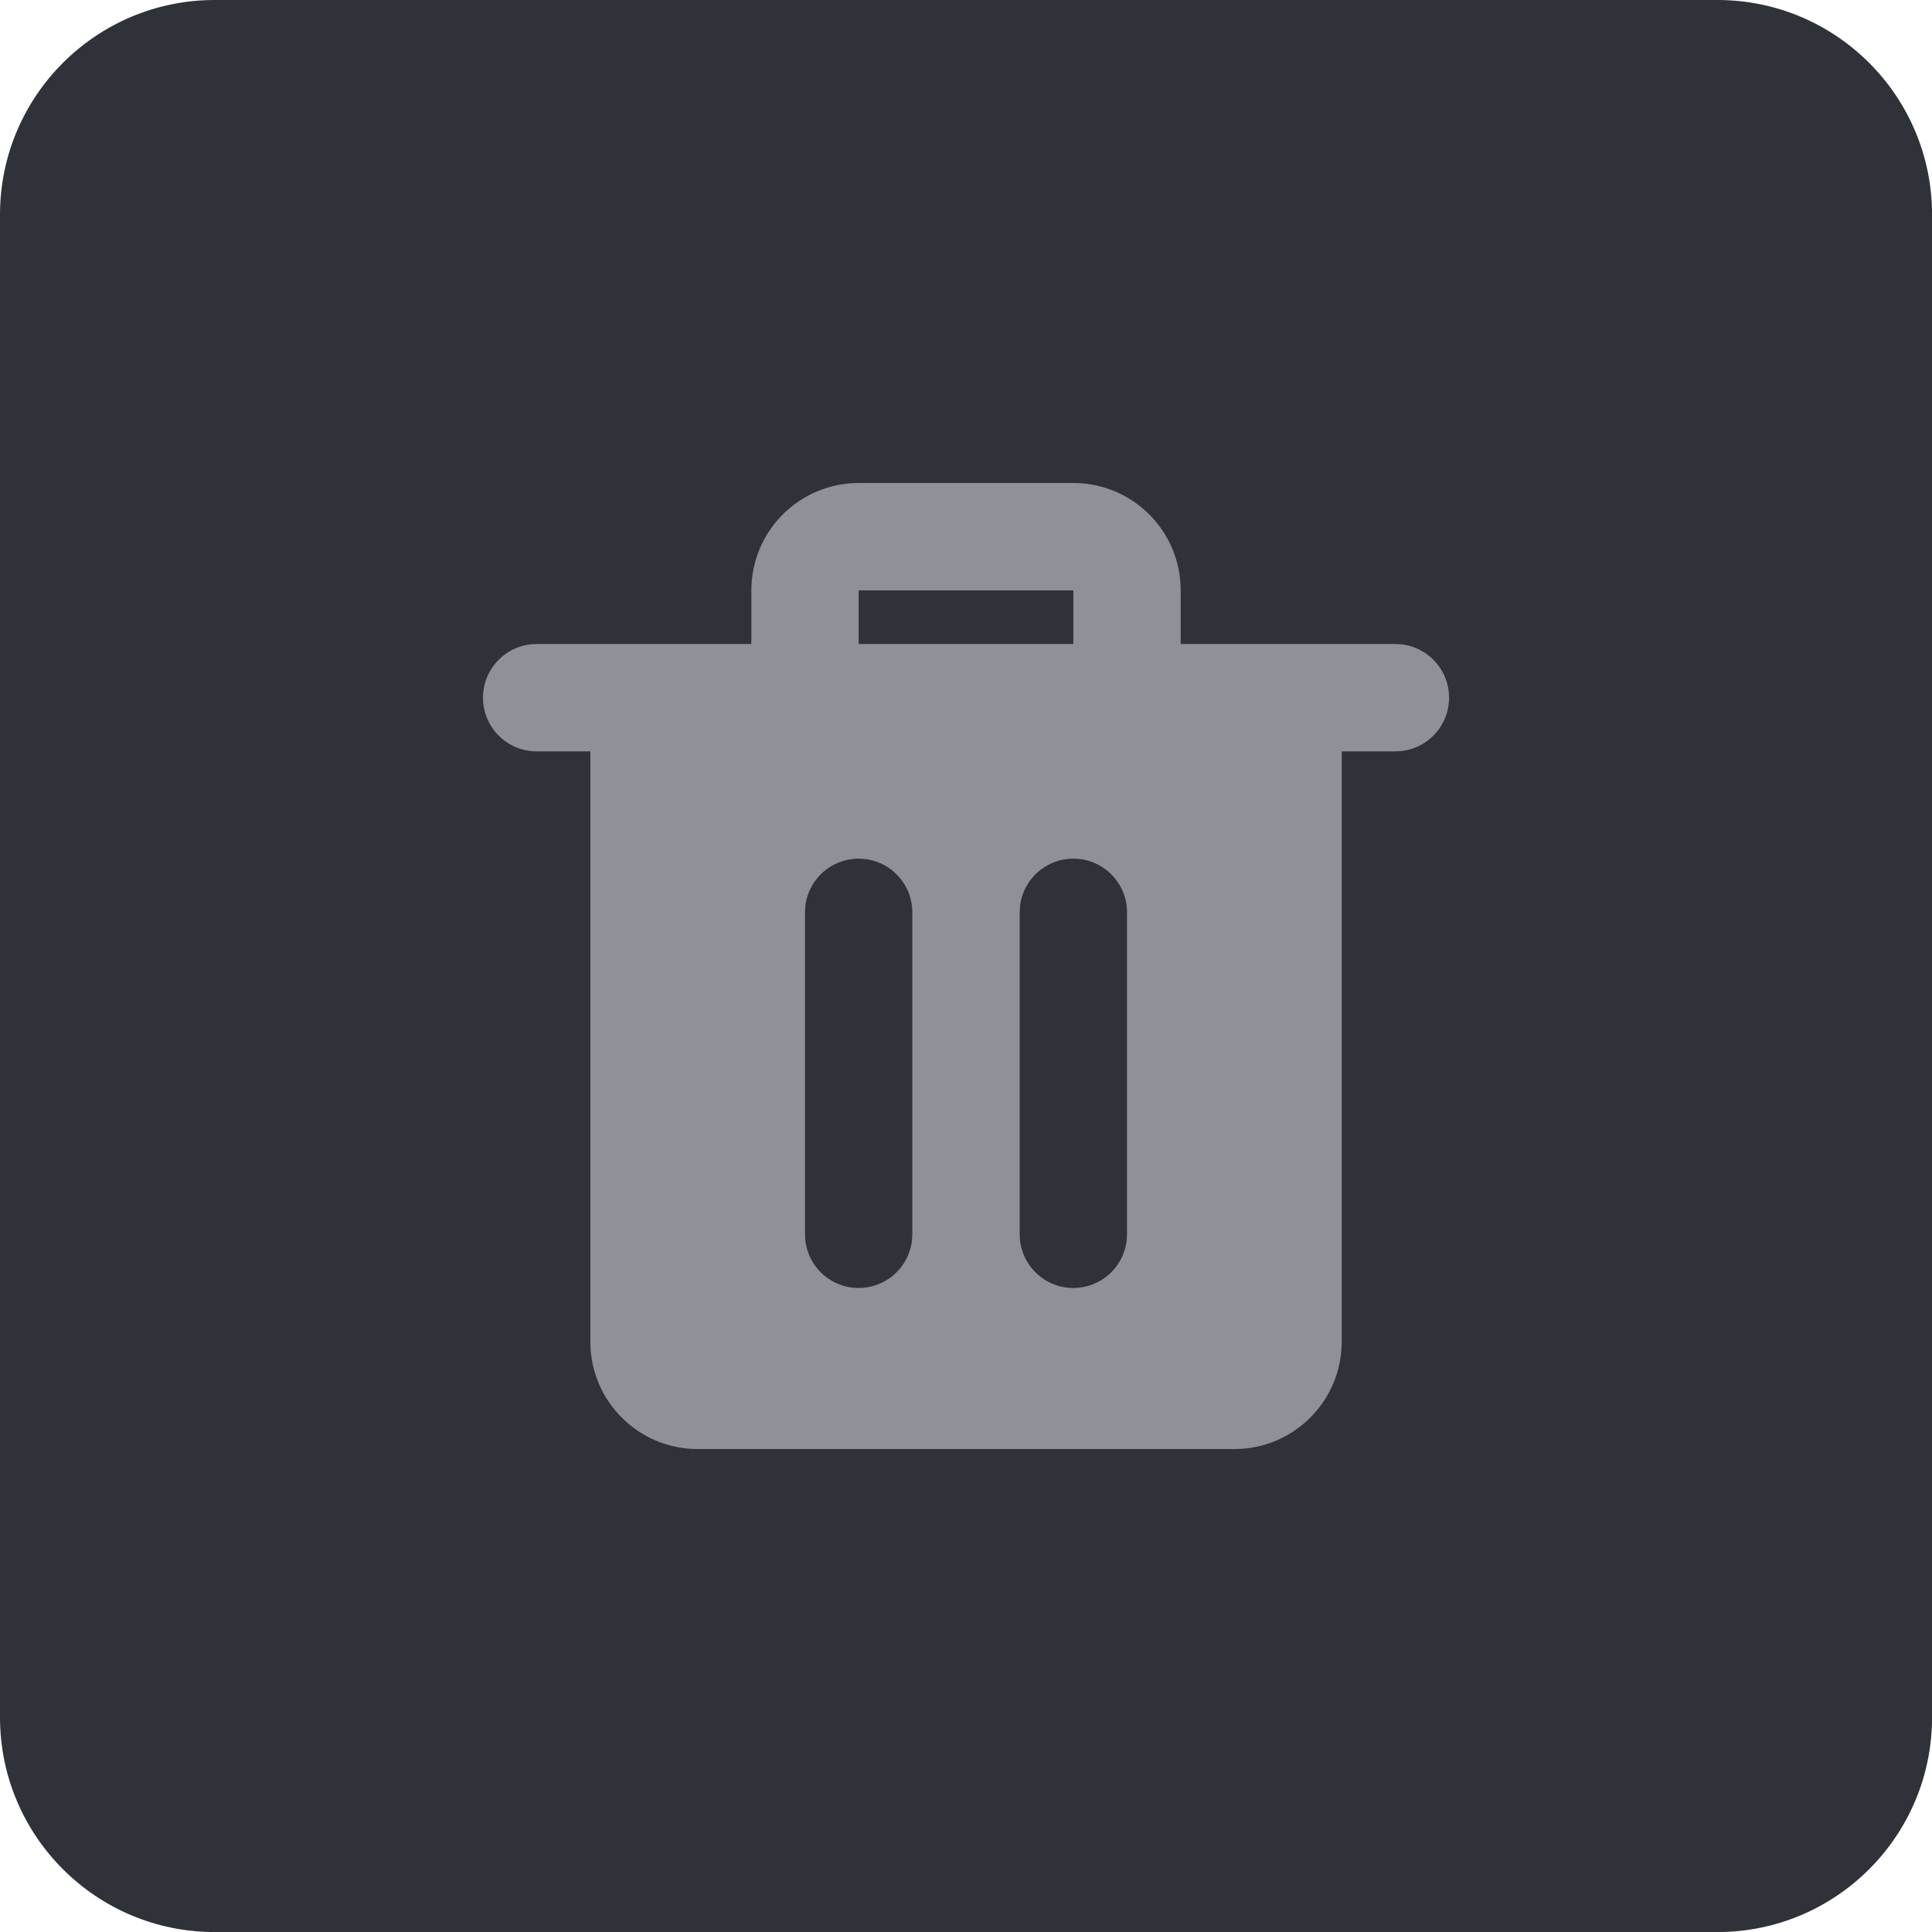 <?xml version="1.0" encoding="UTF-8"?>
<svg viewBox="0 0 32 32" version="1.1" xmlns="http://www.w3.org/2000/svg" xmlns:xlink="http://www.w3.org/1999/xlink">
<title>deleted_file_D</title>
<path fill="#30323a" style="fill: #30323a" d="M3.556 0h24.889c1.964 0 3.556 1.592 3.556 3.556v24.889c0 1.964-1.592 3.556-3.556 3.556h-24.889c-1.964 0-3.556-1.592-3.556-3.556v-24.889c0-1.964 1.592-3.556 3.556-3.556z"></path>
<path fill="#8f9199" style="fill: #8f9199" d="M17.778 8c0.982 0 1.778 0.796 1.778 1.778v0.889h3.556c0.491 0 0.889 0.398 0.889 0.889s-0.398 0.889-0.889 0.889h-0.889v9.778c0 0.982-0.796 1.778-1.778 1.778h-8.889c-0.982 0-1.778-0.796-1.778-1.778v-9.778h-0.889c-0.491 0-0.889-0.398-0.889-0.889s0.398-0.889 0.889-0.889h3.556v-0.889c0-0.982 0.796-1.778 1.778-1.778h3.555zM17.778 14.222c-0.456 0-0.832 0.343-0.883 0.785l-0.006 0.104v5.333c0 0.491 0.398 0.889 0.889 0.889 0.456 0 0.832-0.343 0.883-0.785l0.006-0.104v-5.333c0-0.491-0.398-0.889-0.889-0.889v0zM14.222 14.222c-0.456 0-0.832 0.343-0.883 0.785l-0.006 0.104v5.333c0 0.491 0.398 0.889 0.889 0.889 0.456 0 0.832-0.343 0.883-0.785l0.006-0.104v-5.333c0-0.491-0.398-0.889-0.889-0.889v0zM17.778 9.778h-3.556v0.889h3.556v-0.889z"></path>
</svg>
